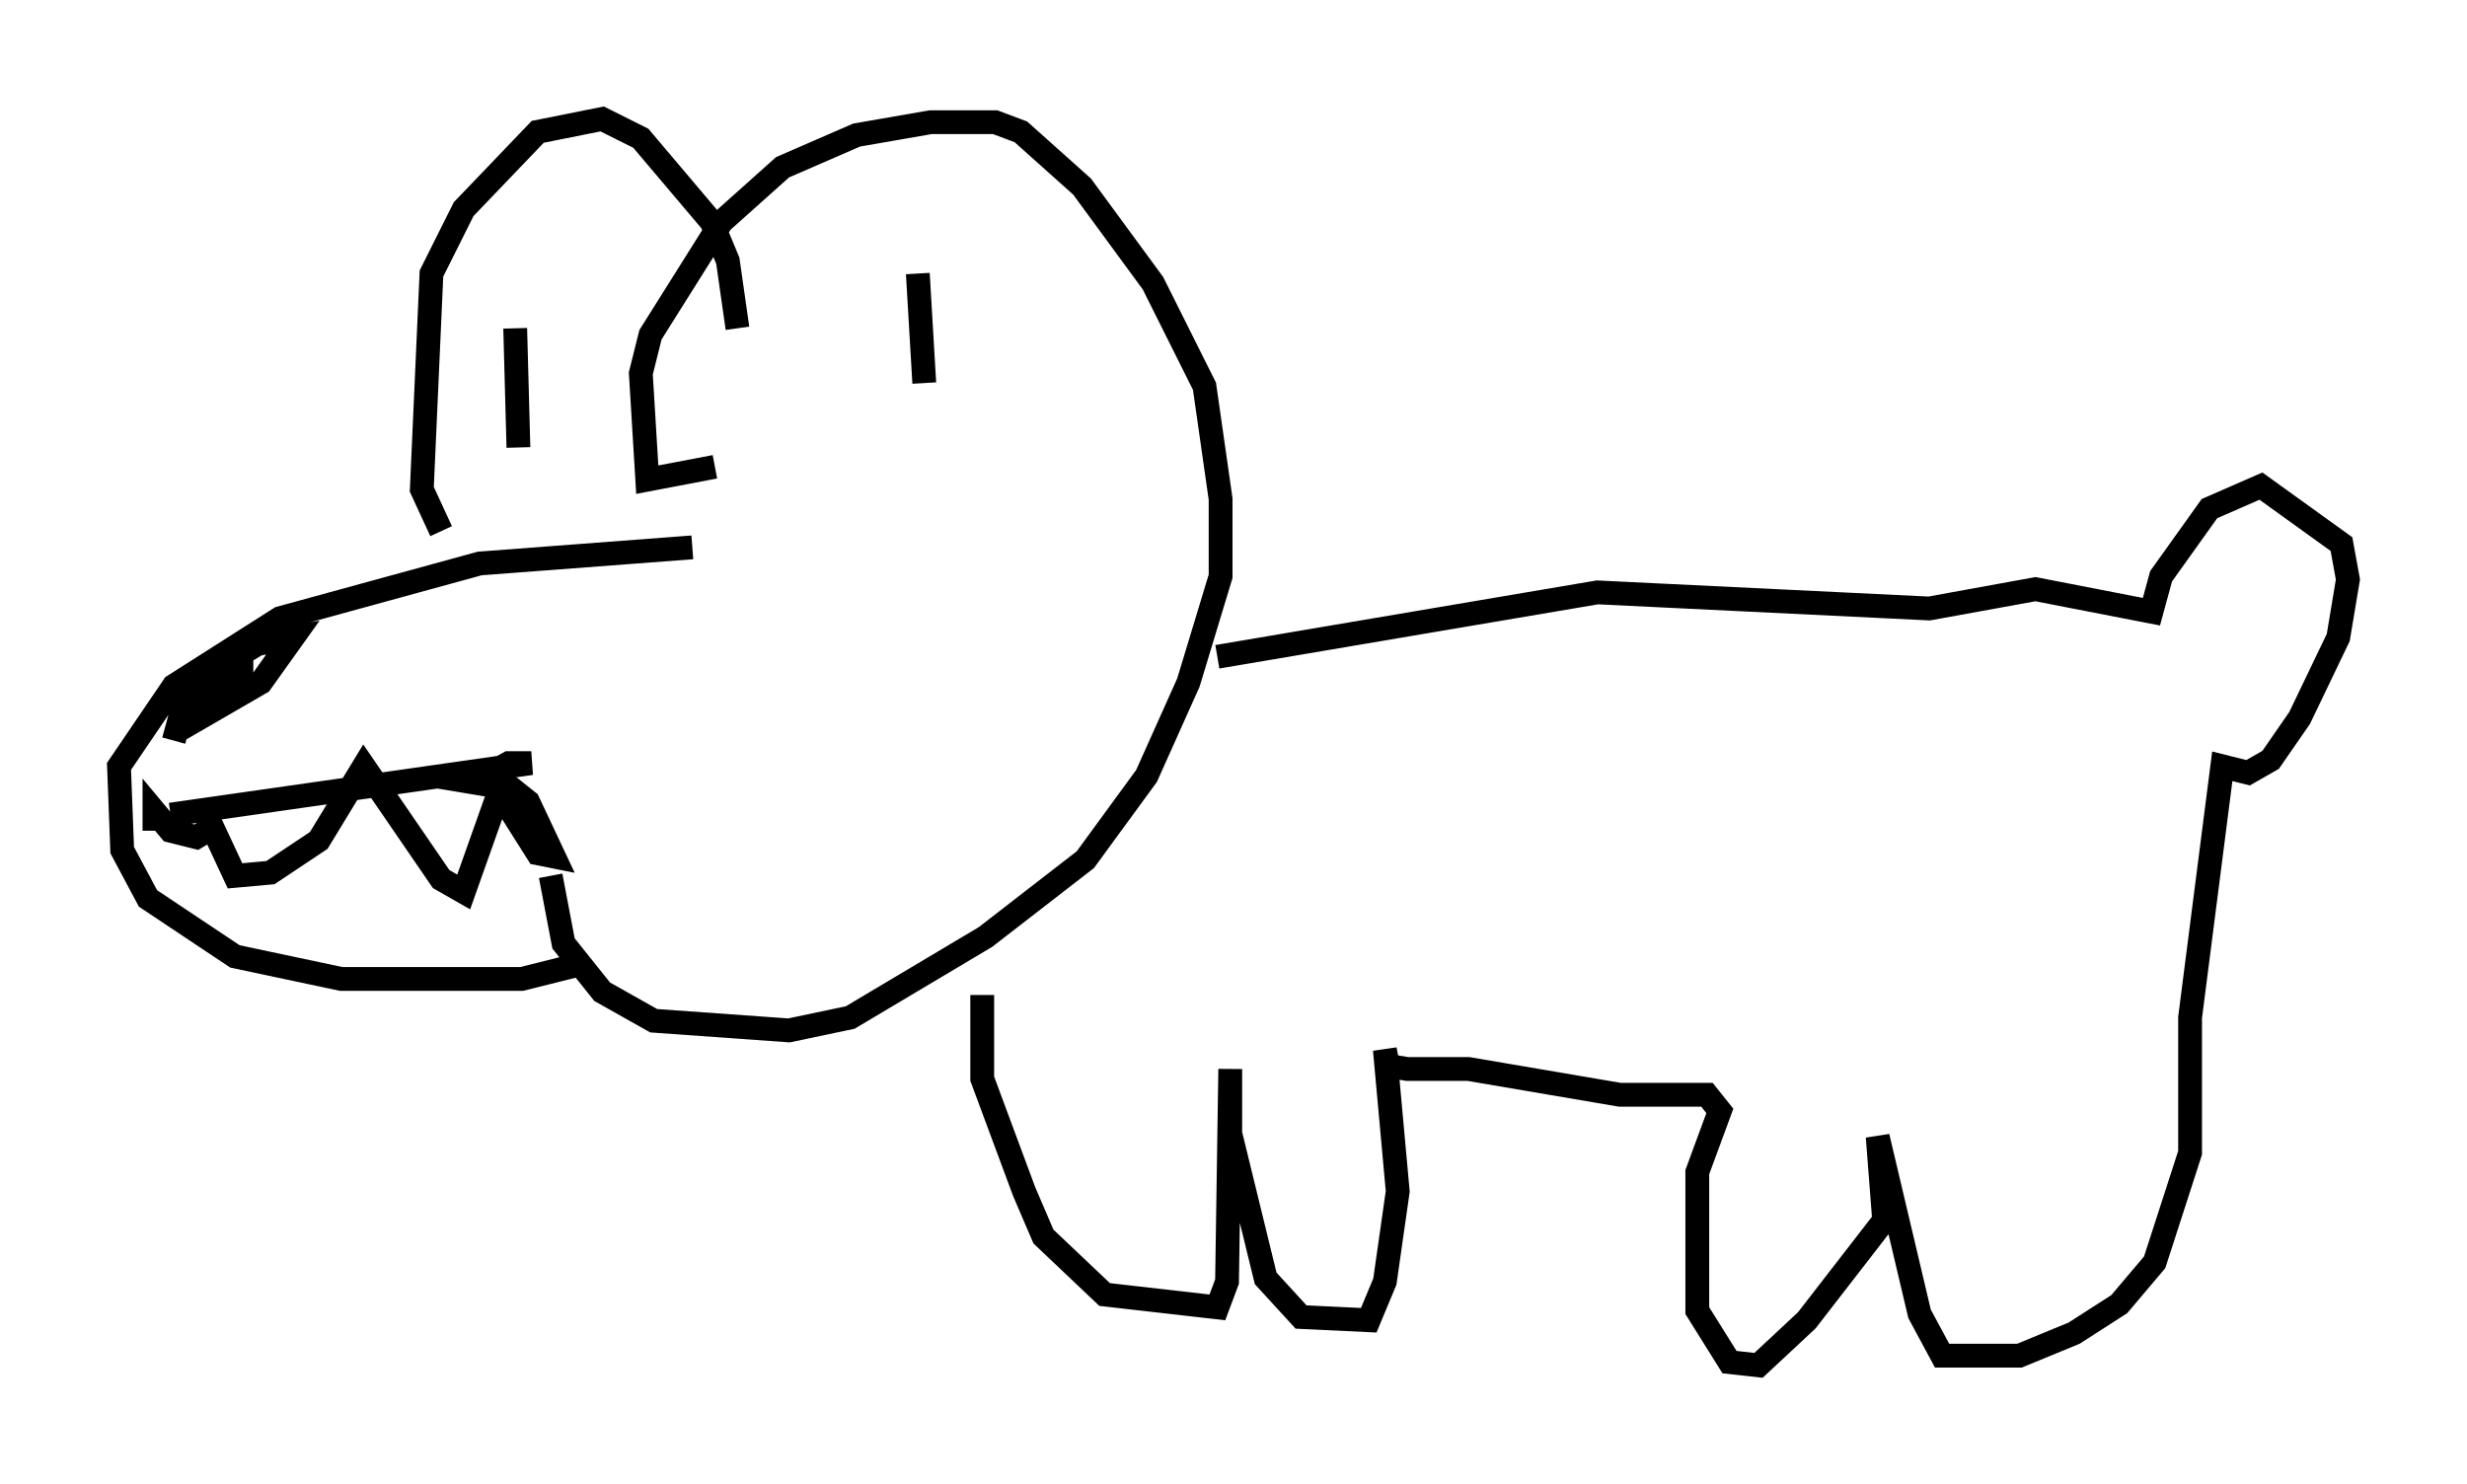 <?xml version="1.0" encoding="utf-8" ?>
<svg baseProfile="full" height="62.368" version="1.1" width="103.639" xmlns="http://www.w3.org/2000/svg" xmlns:ev="http://www.w3.org/2001/xml-events" xmlns:xlink="http://www.w3.org/1999/xlink"><defs /><rect fill="white" height="62.368" width="103.639" x="0" y="0" /><path d="M25.297, 39.912 m-0.677, 0.541 l-2.706, 0.677 -7.578, 0.0 l-4.465, -0.947 -3.654, -2.436 l-1.083, -2.03 -0.135, -3.518 l2.3, -3.383 4.465, -2.842 l8.39, -2.3 8.931, -0.677 m-21.786, 8.119 l0.406, -1.488 1.083, -1.353 l2.03, -1.218 1.488, -0.271 l-1.353, 1.894 -2.571, 1.488 l0.406, -1.624 0.677, -0.677 l0.677, -0.541 0.0, 0.947 l-1.353, 1.624 m-1.624, 4.33 l15.155, -2.165 -0.947, 0.0 l-1.488, 0.812 1.624, 0.271 l0.677, 0.541 1.083, 2.3 l-0.677, -0.135 -1.624, -2.571 l-1.488, 4.195 -0.947, -0.541 l-3.248, -4.736 -1.894, 3.112 l-2.03, 1.353 -1.488, 0.135 l-0.947, -2.03 -0.677, 0.406 l-1.083, -0.271 -0.677, -0.812 l0.0, 0.812 m23.545, -15.291 l-2.842, 0.541 -0.271, -4.465 l0.406, -1.624 2.977, -4.736 l2.571, -2.3 3.112, -1.353 l3.112, -0.541 2.706, 0.0 l1.083, 0.406 2.571, 2.3 l2.977, 4.059 2.165, 4.33 l0.677, 4.736 0.0, 3.248 l-1.353, 4.465 -1.759, 3.924 l-2.571, 3.518 -4.195, 3.248 l-5.683, 3.383 -2.571, 0.541 l-5.683, -0.406 -2.165, -1.218 l-1.624, -2.03 -0.541, -2.842 m-4.601, -14.479 l-0.812, -1.759 0.406, -9.066 l1.353, -2.706 3.112, -3.248 l2.706, -0.541 1.624, 0.812 l2.977, 3.518 0.677, 1.624 l0.406, 2.842 m-9.337, 0.0 l0.135, 5.007 m16.779, -7.307 l0.271, 4.601 m2.3, 29.499 l0.0, 0.0 m0.135, -3.789 l0.0, 3.518 1.759, 4.736 l0.812, 1.894 2.571, 2.436 l4.736, 0.541 0.406, -1.083 l0.135, -8.931 0.0, 2.706 l1.488, 6.089 1.488, 1.624 l2.842, 0.135 0.677, -1.624 l0.541, -3.789 -0.541, -5.954 l0.135, 0.677 0.812, 0.135 l2.571, 0.0 6.36, 1.083 l3.654, 0.0 0.541, 0.677 l-0.947, 2.571 0.0, 5.819 l1.353, 2.165 1.218, 0.135 l2.03, -1.894 3.248, -4.195 l-0.271, -3.518 1.759, 7.442 l0.947, 1.759 3.248, 0.0 l2.3, -0.947 1.894, -1.218 l1.488, -1.759 1.488, -4.601 l0.0, -5.683 1.353, -10.555 l1.083, 0.271 0.947, -0.541 l1.218, -1.759 1.624, -3.383 l0.406, -2.436 -0.271, -1.488 l-3.383, -2.436 -2.165, 0.947 l-2.03, 2.842 -0.406, 1.488 l-4.871, -0.947 -4.465, 0.812 l-13.938, -0.677 -15.967, 2.706 " fill="none" stroke="black" stroke-width="1" /></svg>